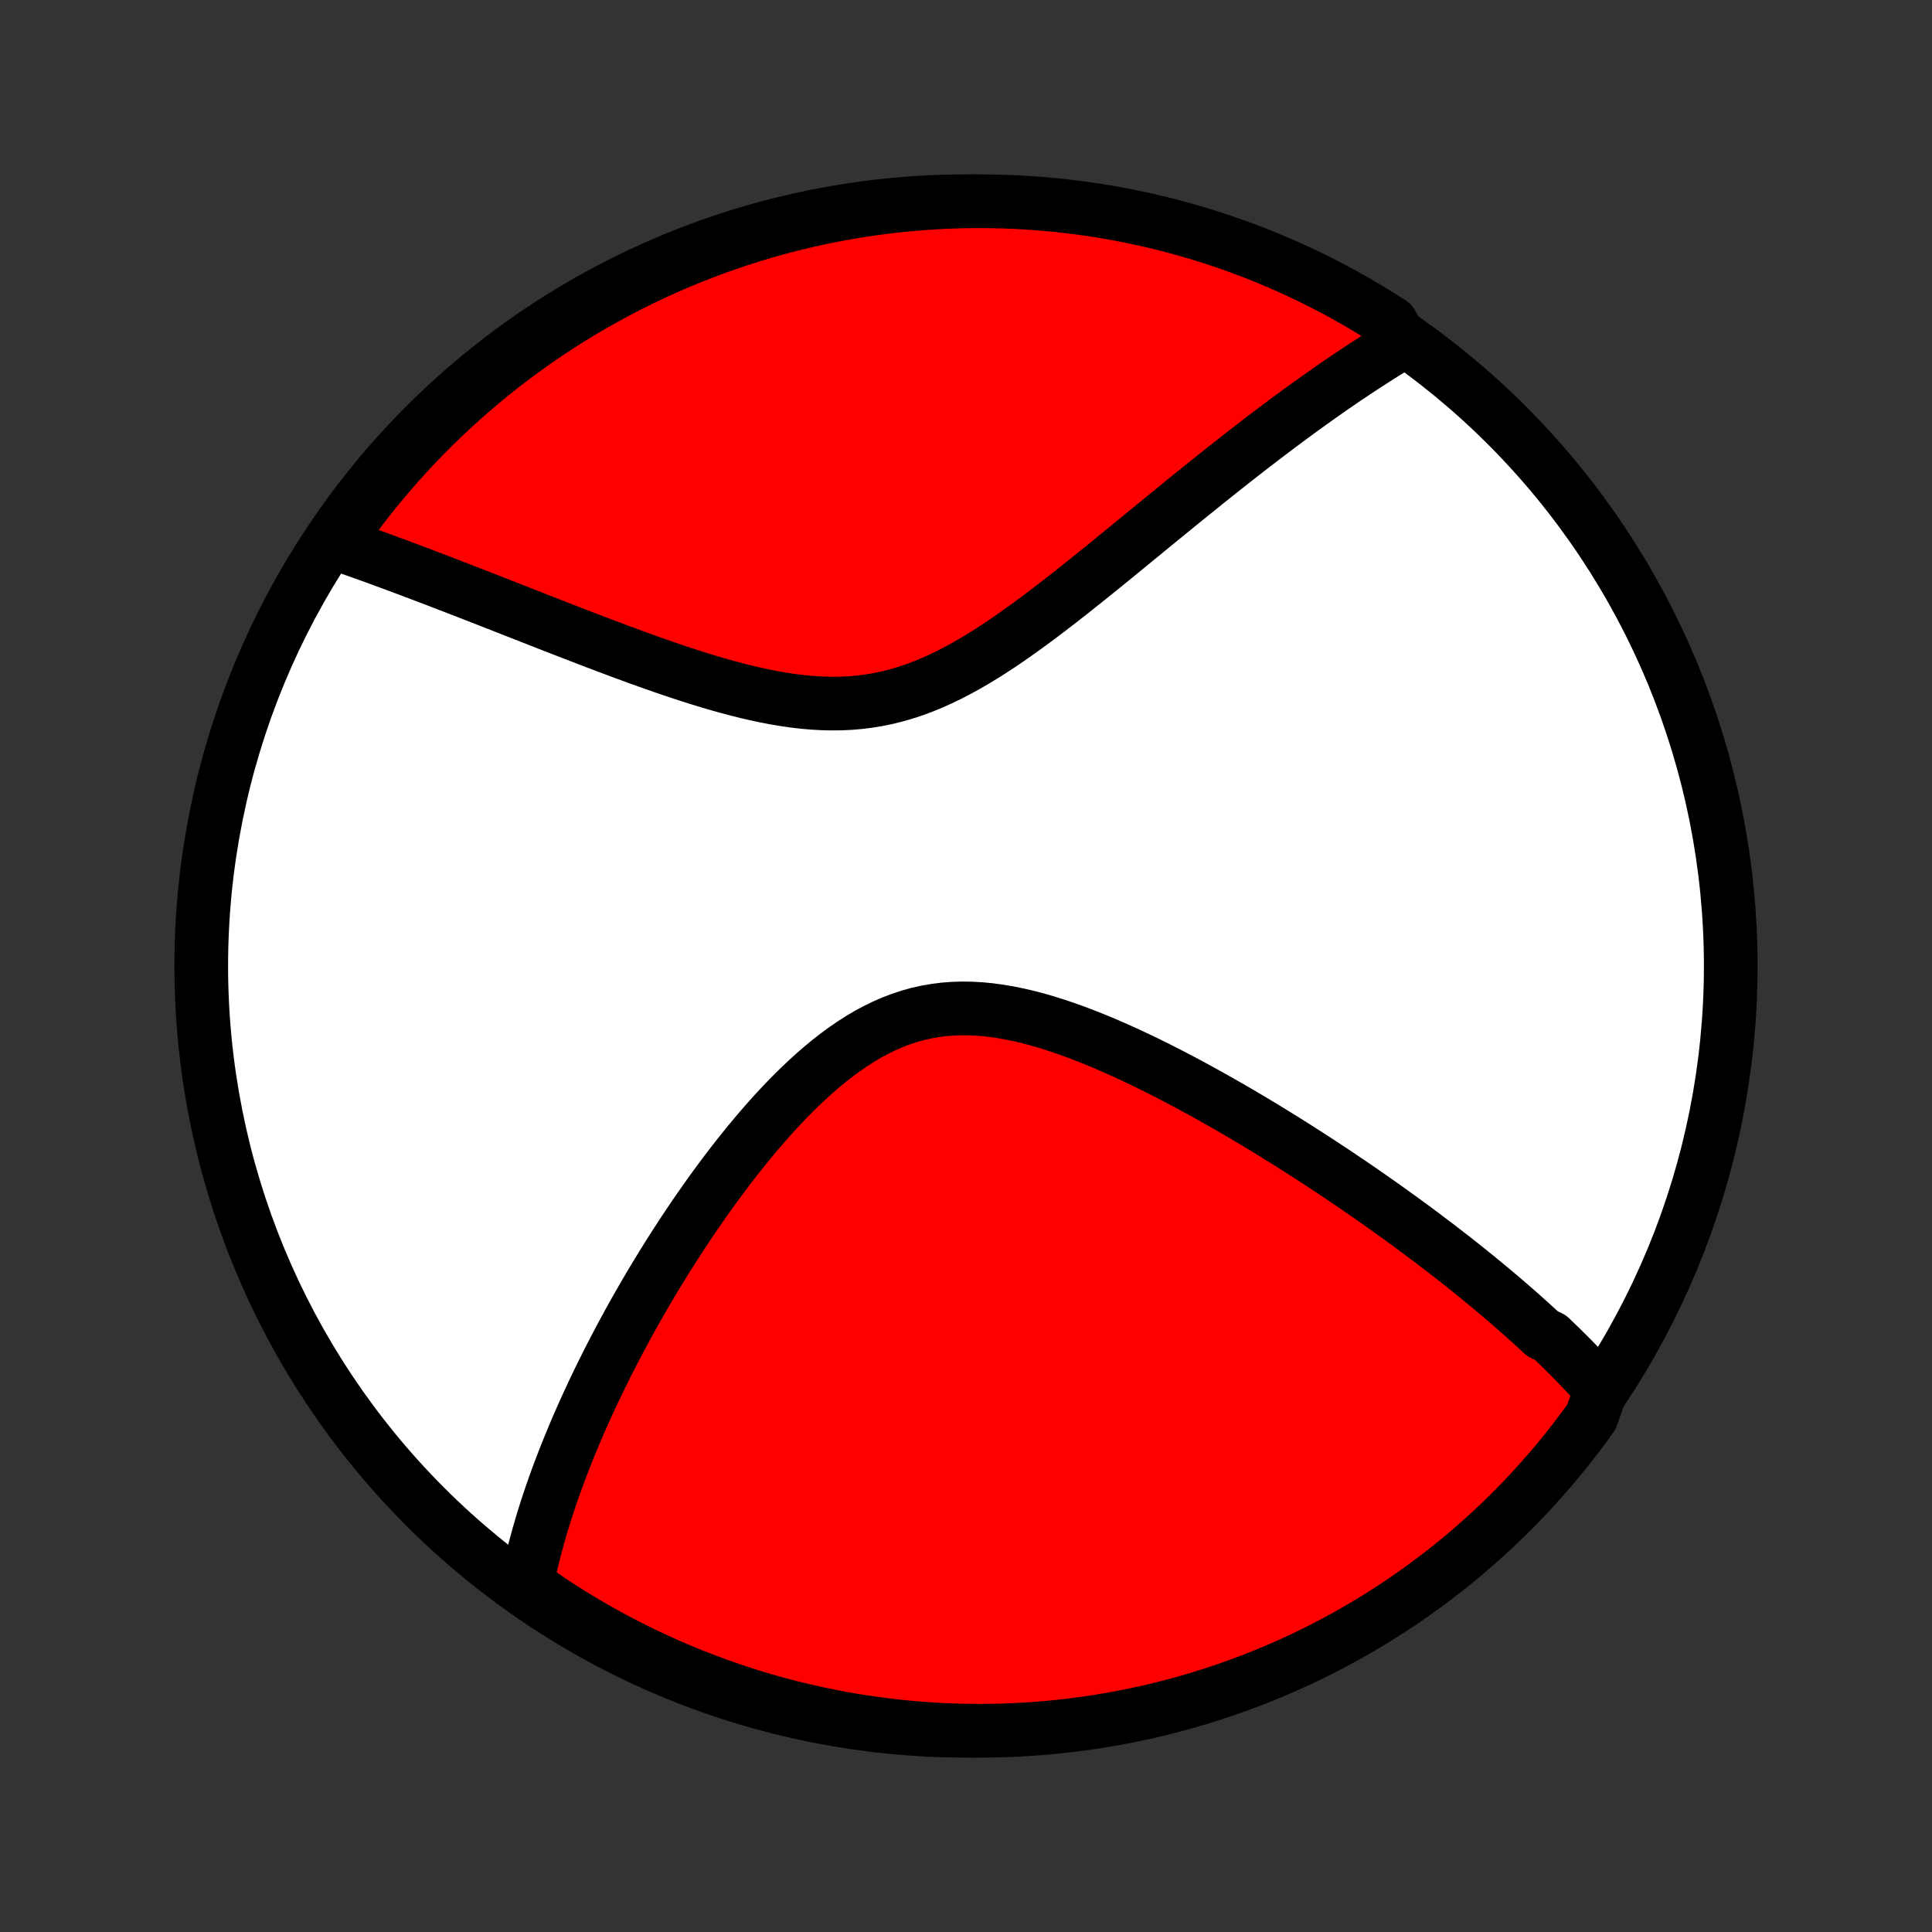 <?xml version="1.0" encoding="utf-8" standalone="no"?>
<!DOCTYPE svg PUBLIC "-//W3C//DTD SVG 1.1//EN"
  "http://www.w3.org/Graphics/SVG/1.1/DTD/svg11.dtd">
<!-- Created with matplotlib (http://matplotlib.org/) -->
<svg height="72pt" version="1.1" viewBox="0 0 72 72" width="72pt" xmlns="http://www.w3.org/2000/svg" xmlns:xlink="http://www.w3.org/1999/xlink">
 <rect x="0" y="0" width="72" height="72" fill="#333333" stroke="none"/>
 <defs>
  <style type="text/css">
*{stroke-linecap:butt;stroke-linejoin:round;}
  </style>
 </defs>
 <g id="figure_1">
  <g id="patch_1">
   <path d="
M0 72
L72 72
L72 0
L0 0
z
" style="fill:none;"/>
  </g>
  <g id="axes_1">
   <g id="PatchCollection_1">
    <defs>
     <path d="
M36 -7.5
C43.558 -7.5 50.808 -10.503 56.153 -15.848
C61.497 -21.192 64.5 -28.442 64.5 -36
C64.5 -43.558 61.497 -50.808 56.153 -56.153
C50.808 -61.497 43.558 -64.5 36 -64.5
C28.442 -64.5 21.192 -61.497 15.848 -56.153
C10.503 -50.808 7.5 -43.558 7.5 -36
C7.5 -28.442 10.503 -21.192 15.848 -15.848
C21.192 -10.503 28.442 -7.5 36 -7.5
z
" id="C0_0_a811fe30f3"/>
     <path d="
M59.666 -20.212
L59.539 -20.354
L59.411 -20.496
L59.281 -20.637
L59.15 -20.777
L59.018 -20.917
L58.885 -21.056
L58.751 -21.195
L58.615 -21.334
L58.478 -21.472
L58.34 -21.609
L58.201 -21.747
L58.061 -21.884
L57.919 -22.02
L57.776 -22.157
L57.486 -22.294
L57.339 -22.43
L57.191 -22.566
L57.041 -22.702
L56.89 -22.838
L56.737 -22.975
L56.584 -23.111
L56.428 -23.247
L56.271 -23.384
L56.113 -23.52
L55.953 -23.657
L55.791 -23.794
L55.627 -23.932
L55.462 -24.069
L55.295 -24.207
L55.127 -24.346
L54.956 -24.484
L54.784 -24.623
L54.61 -24.763
L54.434 -24.903
L54.256 -25.044
L54.075 -25.185
L53.893 -25.326
L53.709 -25.469
L53.522 -25.612
L53.333 -25.755
L53.142 -25.899
L52.948 -26.044
L52.752 -26.19
L52.554 -26.337
L52.353 -26.484
L52.149 -26.632
L51.943 -26.78
L51.734 -26.93
L51.523 -27.081
L51.308 -27.232
L51.091 -27.384
L50.871 -27.537
L50.647 -27.692
L50.421 -27.846
L50.192 -28.002
L49.959 -28.159
L49.724 -28.317
L49.484 -28.475
L49.242 -28.635
L48.997 -28.795
L48.748 -28.956
L48.495 -29.118
L48.239 -29.281
L47.98 -29.444
L47.716 -29.608
L47.45 -29.773
L47.179 -29.939
L46.905 -30.105
L46.628 -30.271
L46.346 -30.438
L46.062 -30.605
L45.773 -30.772
L45.48 -30.939
L45.184 -31.106
L44.885 -31.273
L44.581 -31.439
L44.275 -31.605
L43.964 -31.77
L43.651 -31.933
L43.334 -32.096
L43.013 -32.257
L42.69 -32.416
L42.363 -32.572
L42.034 -32.726
L41.702 -32.877
L41.367 -33.025
L41.03 -33.169
L40.69 -33.308
L40.349 -33.442
L40.006 -33.571
L39.661 -33.693
L39.316 -33.809
L38.969 -33.917
L38.622 -34.017
L38.274 -34.107
L37.927 -34.188
L37.58 -34.258
L37.233 -34.316
L36.888 -34.363
L36.544 -34.396
L36.202 -34.415
L35.862 -34.42
L35.525 -34.41
L35.19 -34.385
L34.858 -34.343
L34.53 -34.286
L34.205 -34.213
L33.884 -34.124
L33.567 -34.019
L33.254 -33.899
L32.945 -33.764
L32.641 -33.615
L32.34 -33.453
L32.045 -33.278
L31.753 -33.091
L31.466 -32.893
L31.184 -32.686
L30.906 -32.469
L30.632 -32.243
L30.363 -32.011
L30.099 -31.771
L29.838 -31.526
L29.583 -31.275
L29.331 -31.02
L29.085 -30.761
L28.842 -30.498
L28.604 -30.233
L28.37 -29.965
L28.14 -29.695
L27.915 -29.424
L27.694 -29.152
L27.477 -28.88
L27.264 -28.606
L27.056 -28.333
L26.851 -28.06
L26.65 -27.787
L26.453 -27.515
L26.261 -27.244
L26.072 -26.974
L25.886 -26.705
L25.705 -26.438
L25.527 -26.171
L25.353 -25.906
L25.182 -25.643
L25.015 -25.382
L24.851 -25.122
L24.691 -24.864
L24.534 -24.608
L24.38 -24.354
L24.23 -24.102
L24.082 -23.851
L23.938 -23.603
L23.797 -23.357
L23.658 -23.112
L23.523 -22.87
L23.39 -22.629
L23.261 -22.391
L23.133 -22.154
L23.009 -21.919
L22.887 -21.686
L22.768 -21.456
L22.651 -21.226
L22.537 -20.999
L22.425 -20.773
L22.316 -20.55
L22.209 -20.328
L22.104 -20.107
L22.002 -19.888
L21.901 -19.671
L21.803 -19.455
L21.707 -19.241
L21.613 -19.028
L21.521 -18.817
L21.432 -18.607
L21.344 -18.398
L21.258 -18.19
L21.174 -17.984
L21.092 -17.779
L21.012 -17.575
L20.934 -17.372
L20.857 -17.17
L20.782 -16.97
L20.71 -16.77
L20.639 -16.571
L20.569 -16.373
L20.502 -16.175
L20.436 -15.979
L20.372 -15.783
L20.309 -15.588
L20.249 -15.393
L20.19 -15.199
L20.133 -15.005
L20.077 -14.812
L20.024 -14.62
L19.972 -14.428
L19.921 -14.236
L19.873 -14.044
L19.826 -13.853
L19.781 -13.662
L19.738 -13.471
L19.697 -13.28
L19.657 -13.089
L19.619 -12.898
L20.015 -12.707
L20.429 -12.405
L20.848 -12.13
L21.271 -11.861
L21.7 -11.601
L22.132 -11.347
L22.569 -11.102
L23.009 -10.863
L23.454 -10.633
L23.903 -10.41
L24.355 -10.195
L24.811 -9.988
L25.27 -9.788
L25.732 -9.597
L26.198 -9.414
L26.666 -9.239
L27.138 -9.072
L27.612 -8.913
L28.088 -8.762
L28.567 -8.62
L29.049 -8.486
L29.532 -8.361
L30.018 -8.244
L30.505 -8.135
L30.994 -8.035
L31.484 -7.943
L31.976 -7.86
L32.469 -7.786
L32.963 -7.72
L33.458 -7.662
L33.954 -7.614
L34.45 -7.574
L34.947 -7.542
L35.444 -7.519
L35.942 -7.505
L36.439 -7.5
L36.936 -7.503
L37.433 -7.515
L37.93 -7.536
L38.426 -7.565
L38.921 -7.603
L39.416 -7.65
L39.909 -7.705
L40.401 -7.769
L40.892 -7.842
L41.381 -7.923
L41.868 -8.013
L42.354 -8.111
L42.838 -8.217
L43.32 -8.333
L43.8 -8.456
L44.277 -8.588
L44.752 -8.728
L45.224 -8.877
L45.693 -9.034
L46.159 -9.199
L46.622 -9.372
L47.082 -9.554
L47.539 -9.743
L47.992 -9.94
L48.441 -10.146
L48.887 -10.359
L49.328 -10.58
L49.766 -10.809
L50.2 -11.045
L50.629 -11.289
L51.053 -11.541
L51.473 -11.8
L51.889 -12.066
L52.299 -12.34
L52.705 -12.621
L53.105 -12.909
L53.5 -13.204
L53.89 -13.506
L54.275 -13.815
L54.654 -14.13
L55.027 -14.453
L55.394 -14.781
L55.756 -15.117
L56.111 -15.458
L56.461 -15.806
L56.804 -16.16
L57.141 -16.52
L57.471 -16.887
L57.795 -17.258
L58.112 -17.636
L58.422 -18.019
L58.726 -18.408
L59.023 -18.802
L59.312 -19.201
z
" id="C0_1_27e010dca9"/>
     <path d="
M52.241 -59.233
L52.073 -59.132
L51.904 -59.029
L51.735 -58.925
L51.564 -58.819
L51.393 -58.711
L51.221 -58.602
L51.048 -58.49
L50.874 -58.378
L50.699 -58.263
L50.523 -58.147
L50.346 -58.029
L50.167 -57.909
L49.988 -57.787
L49.807 -57.663
L49.625 -57.537
L49.441 -57.409
L49.257 -57.279
L49.07 -57.147
L48.882 -57.013
L48.693 -56.877
L48.502 -56.739
L48.309 -56.598
L48.115 -56.455
L47.919 -56.31
L47.721 -56.162
L47.521 -56.013
L47.32 -55.86
L47.116 -55.706
L46.91 -55.548
L46.703 -55.389
L46.493 -55.226
L46.281 -55.062
L46.067 -54.894
L45.851 -54.724
L45.632 -54.552
L45.411 -54.376
L45.188 -54.198
L44.962 -54.018
L44.734 -53.834
L44.504 -53.648
L44.27 -53.46
L44.035 -53.269
L43.797 -53.075
L43.556 -52.878
L43.312 -52.679
L43.066 -52.478
L42.817 -52.274
L42.566 -52.068
L42.311 -51.859
L42.054 -51.648
L41.794 -51.436
L41.532 -51.221
L41.266 -51.005
L40.998 -50.787
L40.727 -50.568
L40.453 -50.348
L40.176 -50.127
L39.897 -49.906
L39.615 -49.685
L39.33 -49.464
L39.042 -49.243
L38.752 -49.023
L38.459 -48.806
L38.163 -48.59
L37.864 -48.377
L37.563 -48.167
L37.259 -47.961
L36.952 -47.76
L36.642 -47.564
L36.33 -47.375
L36.015 -47.192
L35.697 -47.018
L35.377 -46.852
L35.054 -46.696
L34.728 -46.55
L34.4 -46.415
L34.069 -46.292
L33.735 -46.181
L33.399 -46.084
L33.06 -45.999
L32.72 -45.929
L32.377 -45.872
L32.032 -45.829
L31.685 -45.799
L31.337 -45.783
L30.987 -45.779
L30.636 -45.788
L30.284 -45.808
L29.932 -45.839
L29.58 -45.88
L29.228 -45.931
L28.876 -45.991
L28.524 -46.058
L28.174 -46.133
L27.824 -46.214
L27.476 -46.301
L27.13 -46.393
L26.786 -46.489
L26.443 -46.589
L26.103 -46.693
L25.766 -46.799
L25.431 -46.908
L25.099 -47.019
L24.769 -47.131
L24.443 -47.245
L24.12 -47.359
L23.8 -47.474
L23.484 -47.59
L23.171 -47.705
L22.861 -47.821
L22.555 -47.936
L22.252 -48.051
L21.953 -48.165
L21.657 -48.279
L21.366 -48.391
L21.077 -48.503
L20.793 -48.614
L20.512 -48.723
L20.234 -48.832
L19.96 -48.939
L19.69 -49.045
L19.423 -49.15
L19.16 -49.253
L18.9 -49.355
L18.643 -49.456
L18.39 -49.555
L18.14 -49.653
L17.893 -49.749
L17.65 -49.844
L17.409 -49.938
L17.172 -50.03
L16.938 -50.12
L16.706 -50.209
L16.478 -50.297
L16.253 -50.384
L16.03 -50.469
L15.81 -50.552
L15.592 -50.635
L15.378 -50.716
L15.166 -50.795
L14.956 -50.874
L14.749 -50.951
L14.544 -51.027
L14.341 -51.101
L14.141 -51.175
L13.943 -51.247
L13.747 -51.318
L13.553 -51.387
L13.361 -51.456
L13.171 -51.523
L12.983 -51.59
L12.797 -51.655
L12.613 -51.719
L12.599 -51.782
L12.887 -52.268
L13.181 -52.674
L13.483 -53.075
L13.791 -53.47
L14.106 -53.861
L14.428 -54.246
L14.756 -54.625
L15.091 -54.999
L15.432 -55.367
L15.78 -55.728
L16.133 -56.084
L16.493 -56.434
L16.858 -56.778
L17.23 -57.115
L17.607 -57.446
L17.99 -57.77
L18.378 -58.088
L18.771 -58.399
L19.17 -58.703
L19.574 -59
L19.983 -59.291
L20.397 -59.574
L20.816 -59.85
L21.239 -60.118
L21.667 -60.38
L22.099 -60.633
L22.535 -60.88
L22.976 -61.119
L23.42 -61.35
L23.868 -61.573
L24.32 -61.789
L24.776 -61.997
L25.235 -62.197
L25.697 -62.389
L26.162 -62.572
L26.63 -62.748
L27.102 -62.916
L27.575 -63.075
L28.052 -63.226
L28.531 -63.369
L29.012 -63.504
L29.495 -63.63
L29.98 -63.748
L30.468 -63.857
L30.956 -63.958
L31.447 -64.05
L31.938 -64.134
L32.431 -64.209
L32.925 -64.276
L33.42 -64.334
L33.916 -64.383
L34.412 -64.424
L34.909 -64.456
L35.406 -64.479
L35.904 -64.494
L36.401 -64.5
L36.898 -64.497
L37.395 -64.486
L37.892 -64.466
L38.388 -64.437
L38.883 -64.4
L39.378 -64.354
L39.871 -64.299
L40.363 -64.236
L40.854 -64.164
L41.344 -64.084
L41.831 -63.995
L42.317 -63.897
L42.801 -63.791
L43.283 -63.677
L43.763 -63.554
L44.24 -63.422
L44.715 -63.283
L45.188 -63.135
L45.657 -62.978
L46.124 -62.814
L46.587 -62.641
L47.047 -62.461
L47.504 -62.272
L47.957 -62.075
L48.407 -61.87
L48.853 -61.658
L49.295 -61.437
L49.733 -61.209
L50.167 -60.973
L50.596 -60.73
L51.021 -60.479
L51.441 -60.22
L51.857 -59.954
z
" id="C0_2_6f0e6bdfc7"/>
    </defs>
    <g clip-path="url(#p1bffca34e9)">
     <use style="fill:#ffffff;stroke:#000000;stroke-width:2.0;" x="0.0" xlink:href="#C0_0_a811fe30f3" y="72.0"/>
    </g>
    <g clip-path="url(#p1bffca34e9)">
     <use style="fill:#ff0000;stroke:#000000;stroke-width:2.0;" x="0.0" xlink:href="#C0_1_27e010dca9" y="72.0"/>
    </g>
    <g clip-path="url(#p1bffca34e9)">
     <use style="fill:#ff0000;stroke:#000000;stroke-width:2.0;" x="0.0" xlink:href="#C0_2_6f0e6bdfc7" y="72.0"/>
    </g>
   </g>
  </g>
 </g>
 <defs>
  <clipPath id="p1bffca34e9">
   <rect height="72.0" width="72.0" x="0.0" y="0.0"/>
  </clipPath>
 </defs>
</svg>
